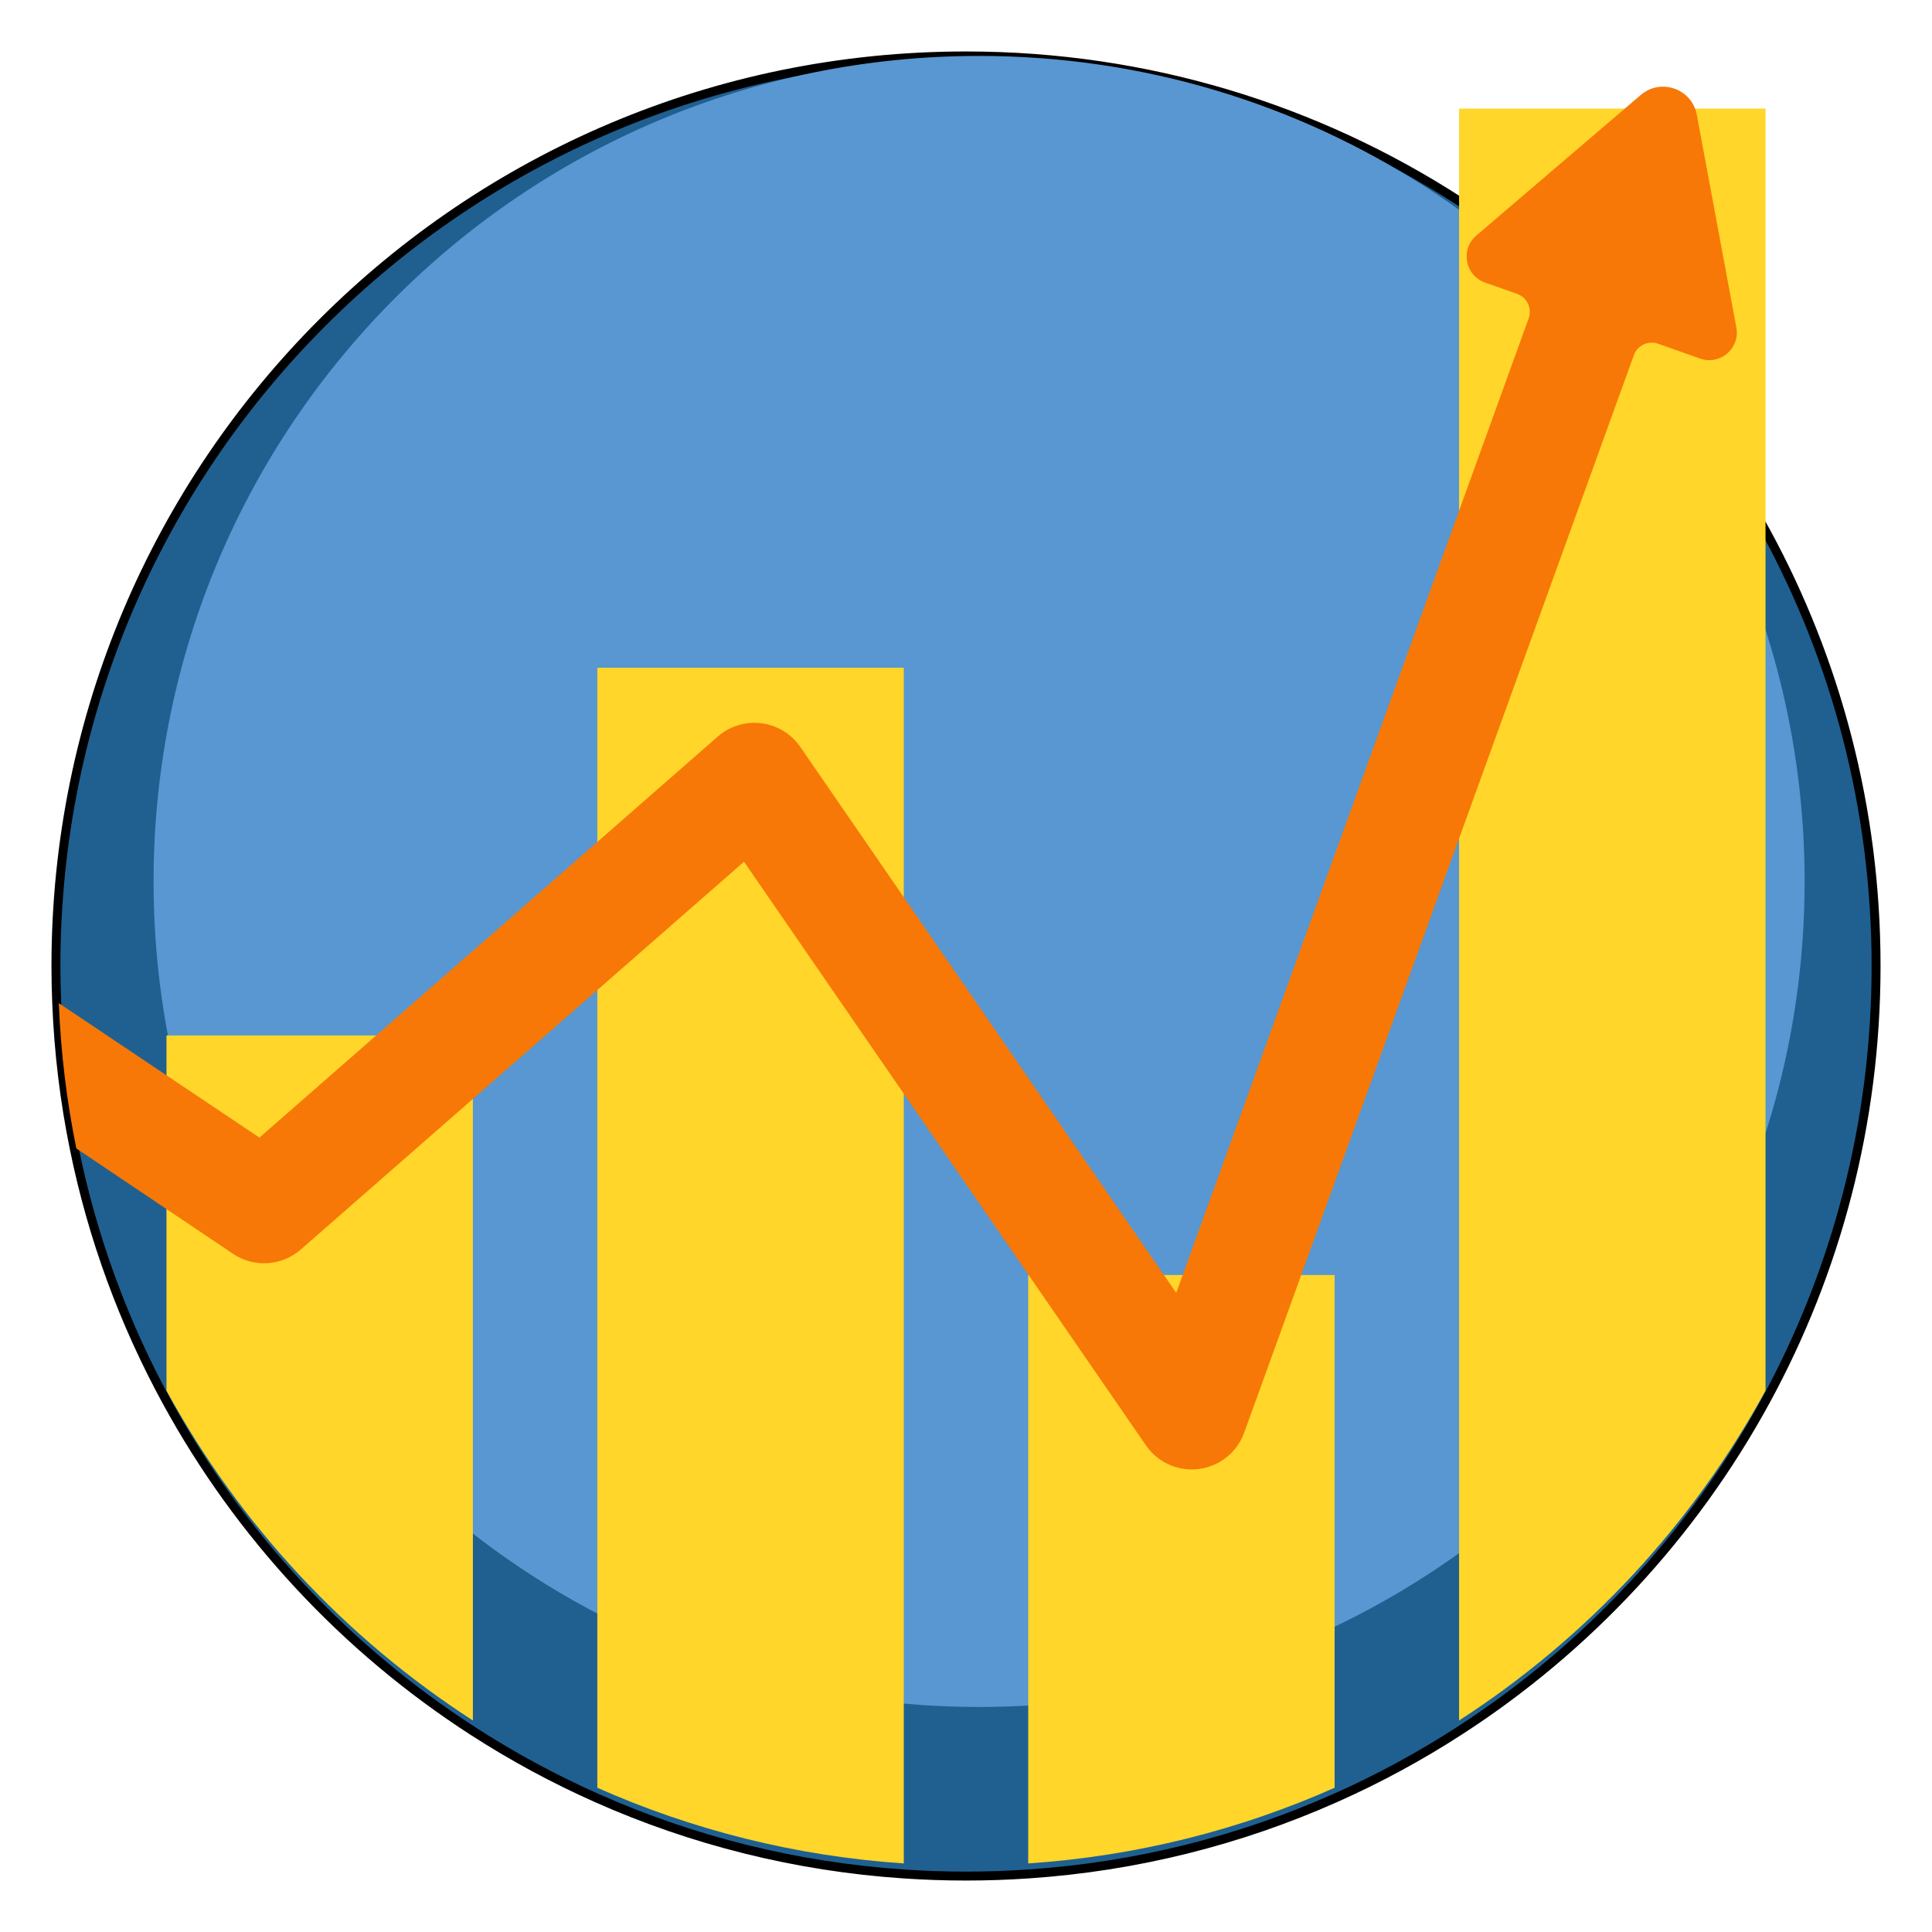 <?xml version="1.0" encoding="utf-8"?>
<!-- Generator: Adobe Illustrator 15.1.0, SVG Export Plug-In . SVG Version: 6.00 Build 0)  -->
<!DOCTYPE svg PUBLIC "-//W3C//DTD SVG 1.1//EN" "http://www.w3.org/Graphics/SVG/1.1/DTD/svg11.dtd">
<svg version="1.1" id="Capa_1" xmlns="http://www.w3.org/2000/svg" xmlns:xlink="http://www.w3.org/1999/xlink" x="0px" y="0px"
	 width="864px" height="864px" viewBox="396 0 864 864" enable-background="new 396 0 864 864" xml:space="preserve">
<g>
	<path fill="#1F6091" stroke="#000000" stroke-width="4" stroke-miterlimit="10" d="M1234.989,432
		c0,70.469-17.907,136.765-49.437,194.574c-32.659,59.901-79.936,110.686-137.047,147.546
		c-17.658,11.412-36.248,21.496-55.649,30.084c-42.36,18.805-88.525,30.583-137.032,33.84c-9.203,0.629-18.472,0.945-27.824,0.945
		c-9.353,0-18.621-0.316-27.825-0.947c-48.505-3.256-94.686-15.033-137.047-33.839c-19.401-8.605-37.991-18.673-55.649-30.084
		c-57.095-36.877-104.372-87.644-137.031-147.545c-19.021-34.885-33.09-72.858-41.248-112.978
		c-4.302-21.114-6.96-42.809-7.841-64.984c-0.232-5.499-0.348-11.048-0.348-16.612c0-224.774,182.215-406.989,406.989-406.989
		c81.264,0,156.965,23.822,220.506,64.869c13.788,8.904,27.01,18.621,39.586,29.087c13.971,11.612,27.145,24.136,39.437,37.493
		c22.492,24.419,42.011,51.597,58.024,80.965C1217.082,295.236,1234.989,361.532,1234.989,432z"/>
	<path fill="#5897D1" d="M1203.036,394.192c0,63.92-16.246,124.062-44.844,176.501c-29.625,54.337-72.511,100.402-124.315,133.838
		c-16.017,10.354-32.881,19.501-50.481,27.29c-38.424,17.057-80.3,27.74-124.3,30.695c-8.348,0.57-16.755,0.855-25.24,0.855
		c-8.482,0-16.889-0.285-25.236-0.855c-44-2.955-85.893-13.639-124.315-30.695c-17.6-7.808-34.463-16.938-50.48-27.29
		c-51.791-33.452-94.673-79.503-124.301-133.838c-28.599-52.439-44.844-112.579-44.844-176.501
		C464.672,190.299,629.961,25.011,833.854,25.011c73.714,0,142.382,21.61,200.019,58.844
		c51.807,33.438,94.692,79.502,124.315,133.838C1186.79,270.132,1203.036,330.272,1203.036,394.192z"/>
	<g>
		<path fill="#FFD629" d="M607.479,463.056v306.354c-57.095-36.878-104.372-87.644-137.031-147.546V463.056H607.479z"/>
		<path fill="#FFD629" d="M1185.553,48.573v573.29c-32.659,59.902-79.936,110.686-137.047,147.546V48.573H1185.553z"/>
		<path fill="#FFD629" d="M800.175,298.614v534.717c-48.505-3.256-94.686-15.033-137.047-33.839V298.614H800.175z"/>
		<path fill="#FFD629" d="M992.856,570.201v229.292c-42.36,18.805-88.525,30.584-137.031,33.84V570.201H992.856z"/>
	</g>
	<path fill="#F77806" d="M1172.504,146.478l-17.693-95.173c-2.155-11.601-16.062-16.515-25.031-8.848l-73.577,62.909
		c-7.209,6.164-5.04,17.817,3.897,20.976l14.34,5.068c4.472,1.581,6.8,6.501,5.187,10.958L922.021,578.184L753.895,334.04
		c-4.021-5.863-10.366-9.718-17.426-10.598c-7.061-0.88-14.154,1.296-19.502,5.981l-204.94,179.323l-89.726-60.134
		c0.881,22.176,3.539,43.872,7.841,64.984l70.206,47.194c9.353,6.213,21.711,5.382,30.167-2.009l198.212-173.427L908.45,646.344
		c4.686,6.811,12.394,10.797,20.515,10.797c1.064,0,2.126-0.066,3.189-0.216c9.253-1.18,17.077-7.459,20.25-16.23l174.253-481.832
		c1.597-4.413,6.454-6.712,10.88-5.147l18.75,6.628C1165.229,163.503,1174.236,155.8,1172.504,146.478z"/>
</g>
</svg>
